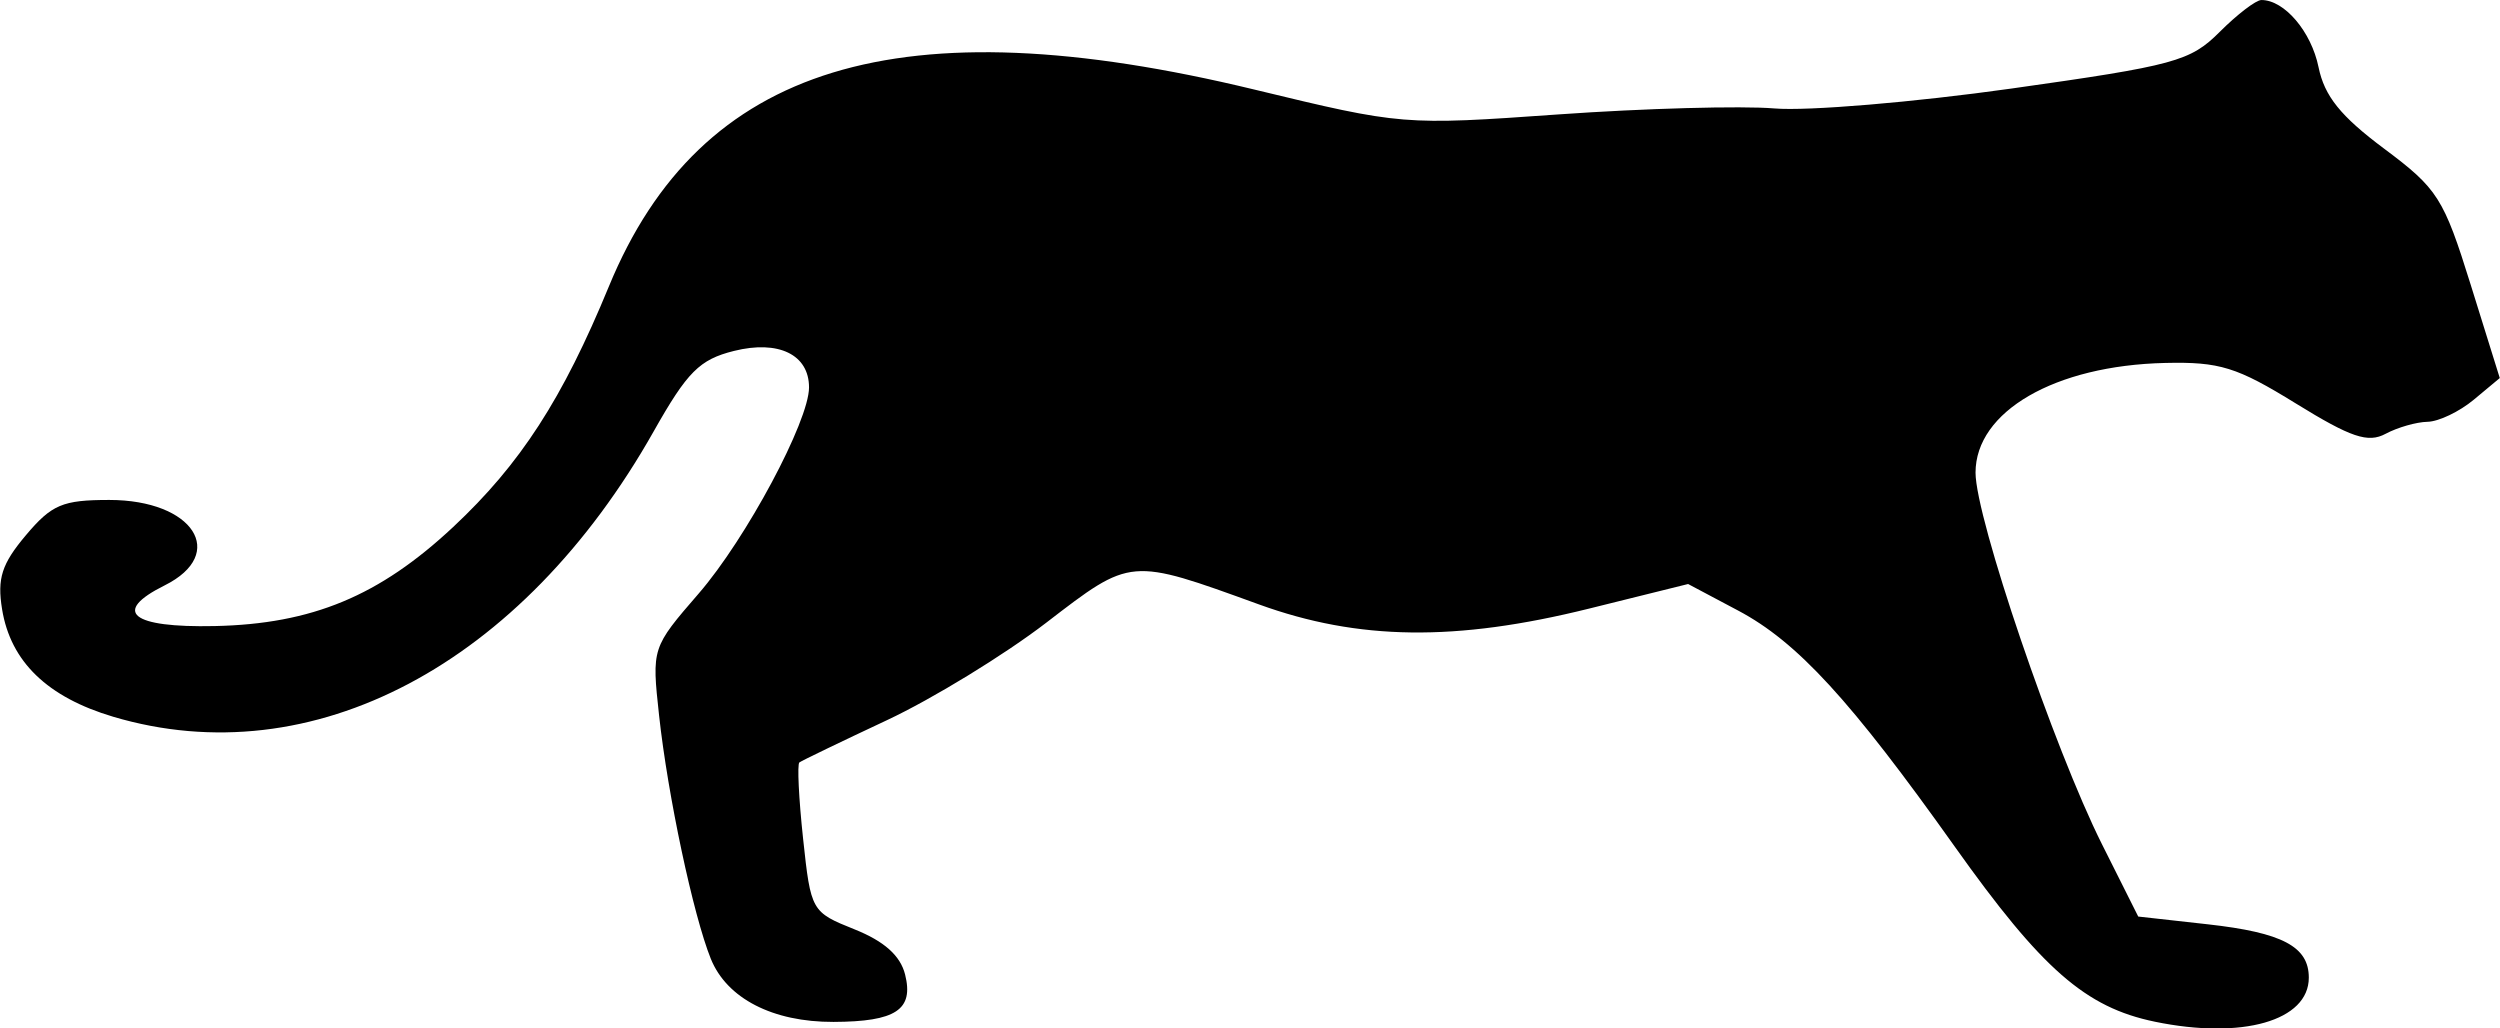 <?xml version="1.0" encoding="UTF-8" standalone="no"?>
<!-- Created with Inkscape (http://www.inkscape.org/) -->

<svg
   width="5in"
   height="2.057in"
   viewBox="0 0 127 52.259"
   version="1.1"
   id="svg5"
   xml:space="preserve"
   inkscape:export-filename="Bison.svg"
   inkscape:export-xdpi="96"
   inkscape:export-ydpi="96"
   sodipodi:docname="cougar_logo.svg"
   inkscape:version="1.1.2 (b8e25be833, 2022-02-05)"
   xmlns:inkscape="http://www.inkscape.org/namespaces/inkscape"
   xmlns:sodipodi="http://sodipodi.sourceforge.net/DTD/sodipodi-0.dtd"
   xmlns="http://www.w3.org/2000/svg"
   xmlns:svg="http://www.w3.org/2000/svg"><sodipodi:namedview
     id="namedview7"
     pagecolor="#ffffff"
     bordercolor="#000000"
     borderopacity="0.25"
     inkscape:showpageshadow="2"
     inkscape:pageopacity="0.0"
     inkscape:pagecheckerboard="0"
     inkscape:deskcolor="#d1d1d1"
     inkscape:document-units="mm"
     showgrid="false"
     inkscape:pageshadow="2"
     fit-margin-top="0"
     fit-margin-left="0"
     fit-margin-right="0"
     fit-margin-bottom="0"
     units="in"
     inkscape:zoom="0.68506594"
     inkscape:cx="489.73388"
     inkscape:cy="478.05617"
     inkscape:window-width="1920"
     inkscape:window-height="991"
     inkscape:window-x="-9"
     inkscape:window-y="-9"
     inkscape:window-maximized="1"
     inkscape:current-layer="layer1" /><defs
     id="defs2" /><g
     inkscape:label="Layer 1"
     inkscape:groupmode="layer"
     id="layer1"
     transform="translate(44.378,-16.606)"><path
       style="fill:#000000;stroke-width:0.564"
       d="m 65.096,68.519 c -3.522,-0.728 -5.736,-2.665 -10.162,-8.892 -5.3,-7.457 -8.002,-10.402 -11.008,-11.997 l -2.544,-1.35 -5.034,1.25 c -6.771,1.682 -11.723,1.619 -16.77,-0.213 -6.582,-2.389 -6.479,-2.398 -10.813,0.932 -2.125,1.632 -5.768,3.861 -8.097,4.953 -2.328,1.092 -4.328,2.056 -4.443,2.143 -0.115,0.087 -0.031,1.832 0.189,3.877 0.394,3.677 0.423,3.728 2.614,4.605 1.509,0.604 2.328,1.335 2.569,2.295 0.449,1.789 -0.469,2.396 -3.638,2.408 -3.084,0.011 -5.422,-1.193 -6.235,-3.21 -0.894,-2.221 -2.184,-8.29 -2.627,-12.358 -0.374,-3.439 -0.373,-3.443 2.018,-6.205 2.403,-2.776 5.6,-8.75 5.601,-10.465 7.9e-4,-1.667 -1.549,-2.421 -3.814,-1.855 -1.75,0.437 -2.37,1.059 -4.074,4.078 -6.701,11.878 -17.362,17.511 -27.463,14.511 -3.35,-0.995 -5.219,-2.802 -5.651,-5.464 -0.254,-1.566 -0.019,-2.299 1.201,-3.75 1.322,-1.571 1.87,-1.803 4.249,-1.803 4.268,0 6.035,2.733 2.808,4.342 -2.699,1.346 -1.702,2.156 2.545,2.066 4.947,-0.105 8.366,-1.525 12.118,-5.034 3.414,-3.194 5.556,-6.503 7.915,-12.232 4.638,-11.264 14.768,-14.354 32.775,-9.999 7.529,1.821 7.584,1.825 15.476,1.267 4.356,-0.308 9.292,-0.445 10.969,-0.303 1.677,0.141 7.09,-0.313 12.029,-1.009 8.32,-1.173 9.099,-1.385 10.597,-2.883 0.889,-0.889 1.841,-1.617 2.117,-1.617 1.17,0 2.533,1.604 2.903,3.414 0.299,1.467 1.121,2.489 3.327,4.135 2.732,2.04 3.028,2.505 4.405,6.923 l 1.476,4.736 -1.323,1.102 c -0.728,0.606 -1.784,1.111 -2.348,1.121 -0.564,0.011 -1.522,0.285 -2.13,0.61 -0.896,0.48 -1.757,0.189 -4.56,-1.541 -3.002,-1.853 -3.873,-2.123 -6.643,-2.059 -5.6,0.129 -9.633,2.462 -9.633,5.575 0,2.299 3.992,14.028 6.427,18.885 l 1.84,3.669 3.535,0.394 c 3.789,0.423 5.132,1.132 5.132,2.71 0,2.191 -3.379,3.158 -7.825,2.239 z"
       id="path400" /></g></svg>
